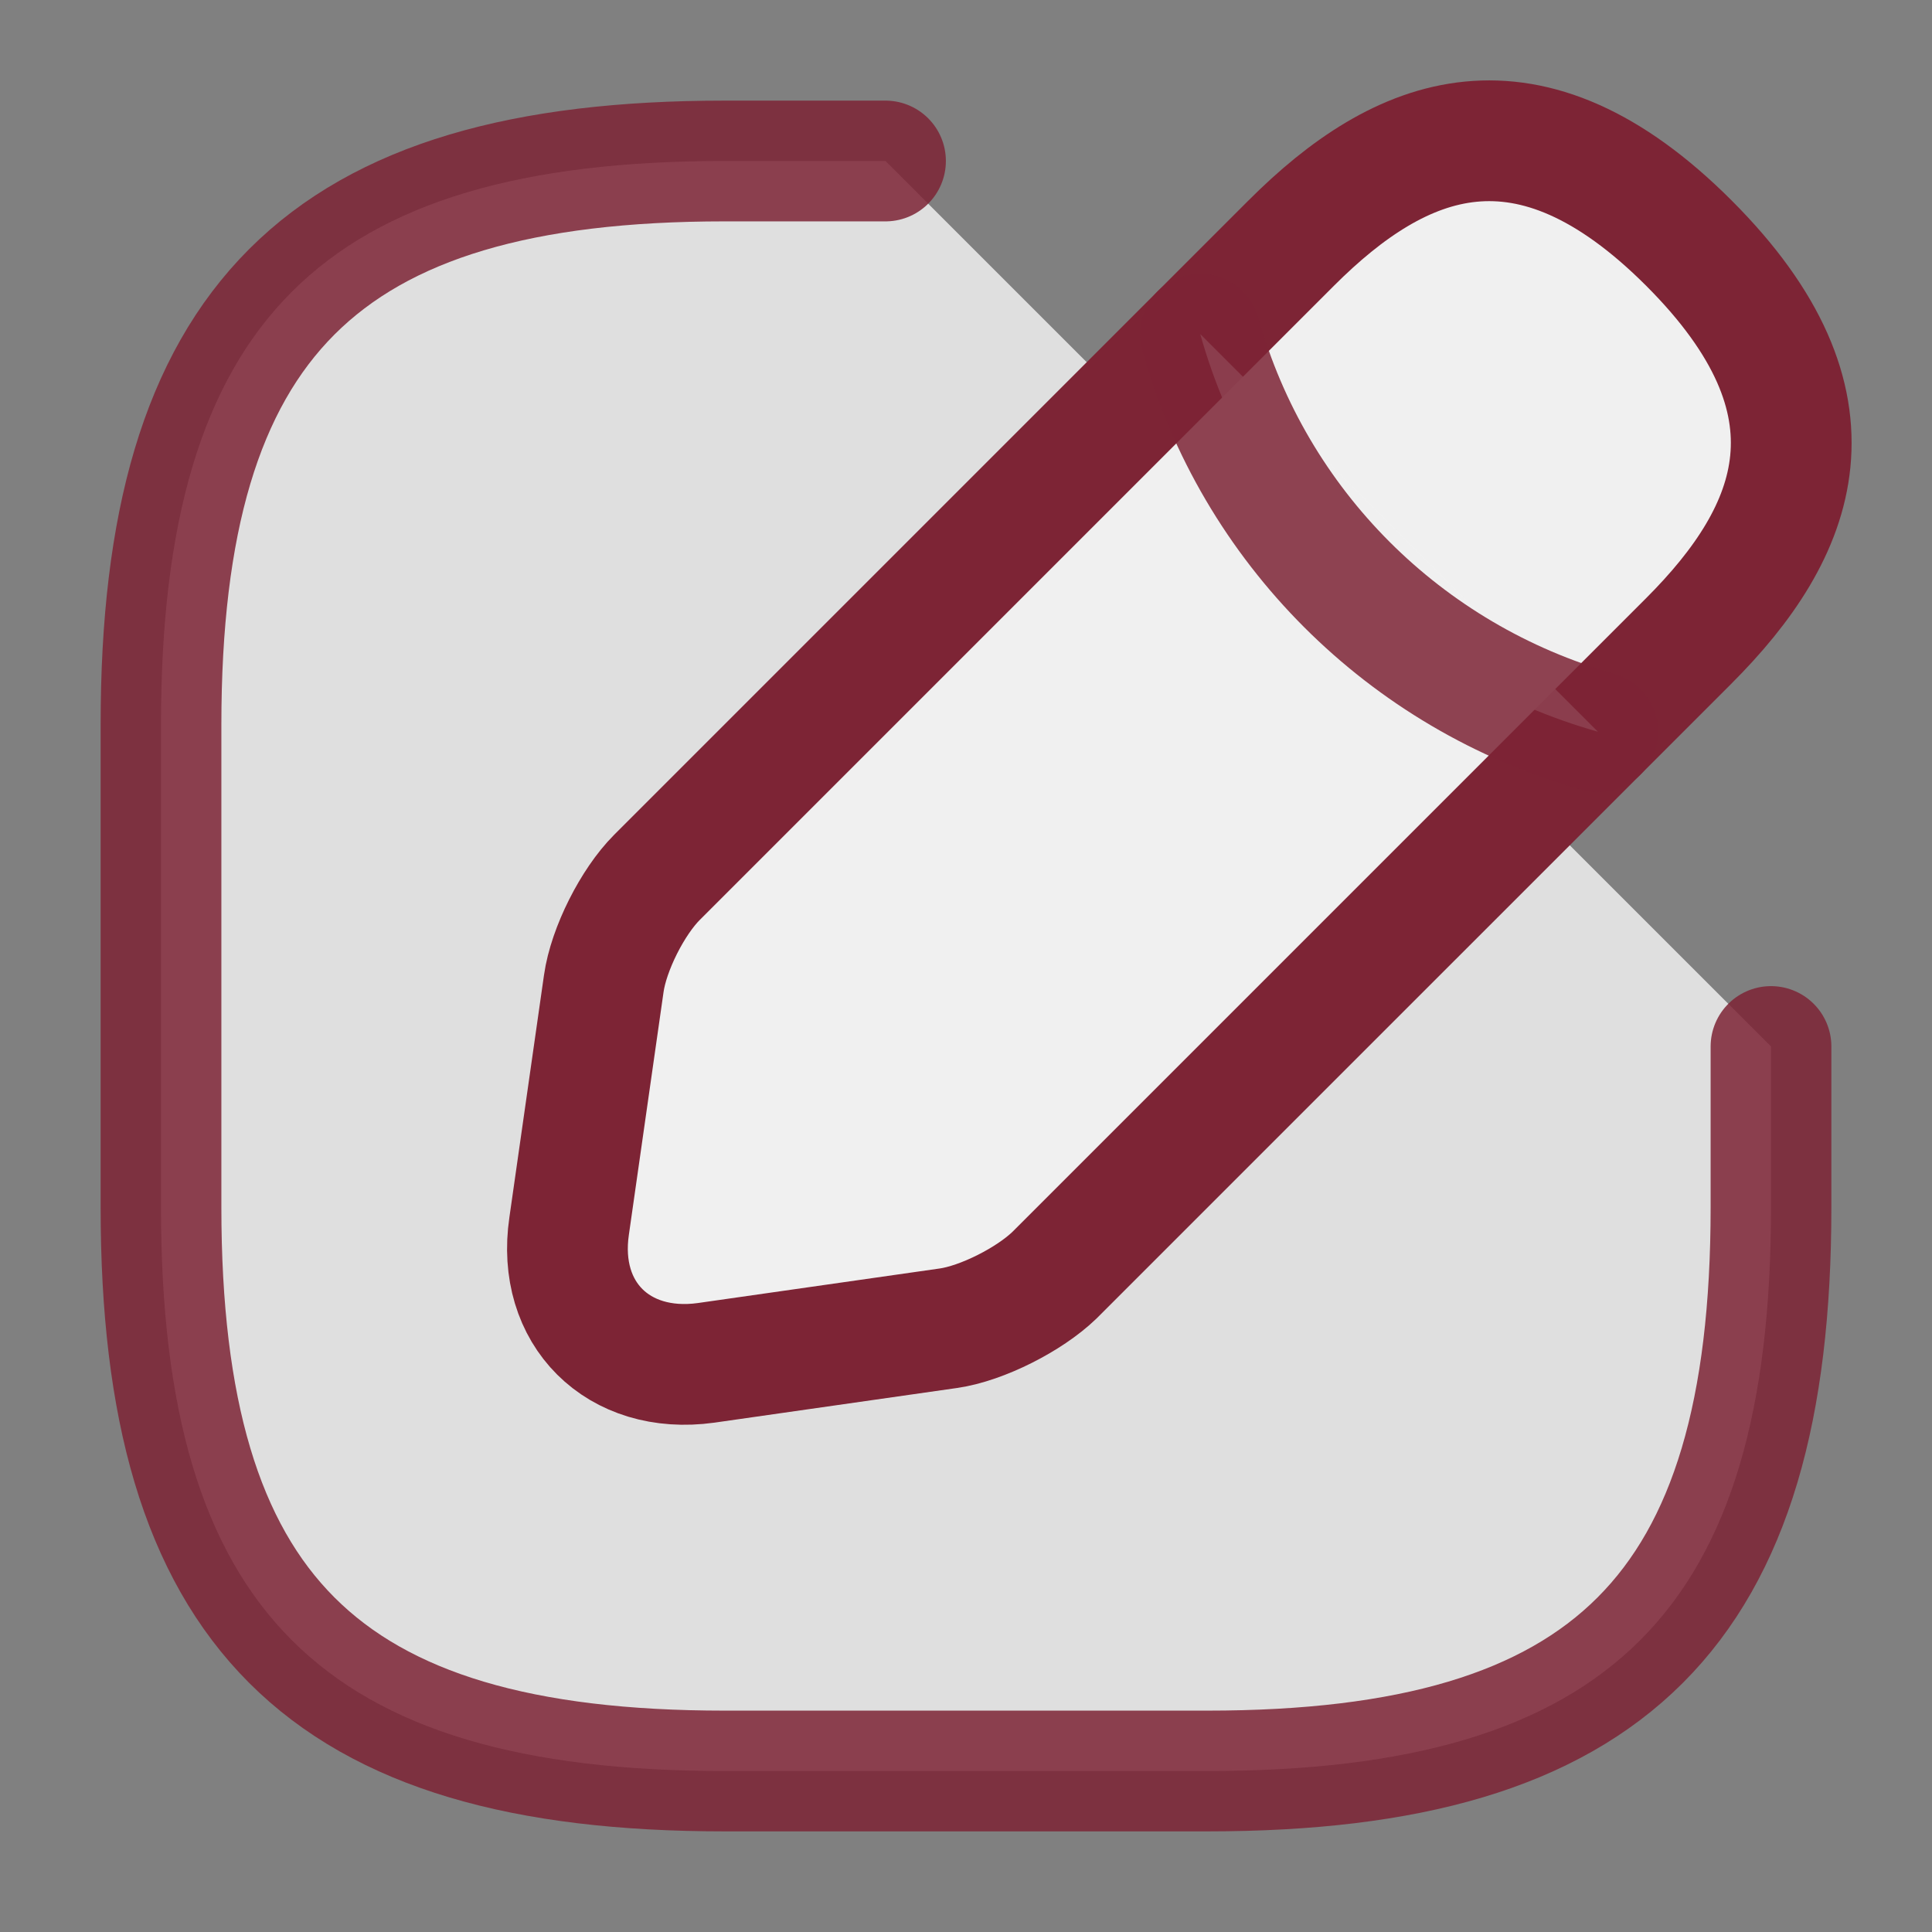<svg width="15" height="15" viewBox="0 0 24 24" fill="#f0f0f0f0" xmlns="http://www.w3.org/2000/svg">
<rect x="0" y="0" width="24" height="24" fill="#808080" stroke="none"/>
<path opacity="0.85" d="M11 2H9C4 2 2 4 2 9V15C2 20 4 22 9 22H15C20 22 22 20 22 15V13" stroke="#7d2435cc" stroke-width="1.5" stroke-linecap="round" stroke-linejoin="round"/>
<path d="M16.04 3.02L8.16 10.9C7.86 11.2 7.56 11.79 7.5 12.22L7.07 15.23C6.91 16.32 7.68 17.08 8.77 16.93L11.78 16.5C12.2 16.44 12.79 16.14 13.1 15.84L20.98 7.96C22.34 6.6 22.98 5.02 20.98 3.02C18.98 1.02 17.4 1.66 16.04 3.02Z" stroke="#7d2435cc" stroke-width="1.5" stroke-miterlimit="10" stroke-linecap="round" stroke-linejoin="round"/>
<path opacity="0.85" d="M14.91 4.15C15.58 6.54 17.45 8.41 19.85 9.09" stroke="#7d2435cc" stroke-width="1.5" stroke-miterlimit="10" stroke-linecap="round" stroke-linejoin="round"/>
</svg>